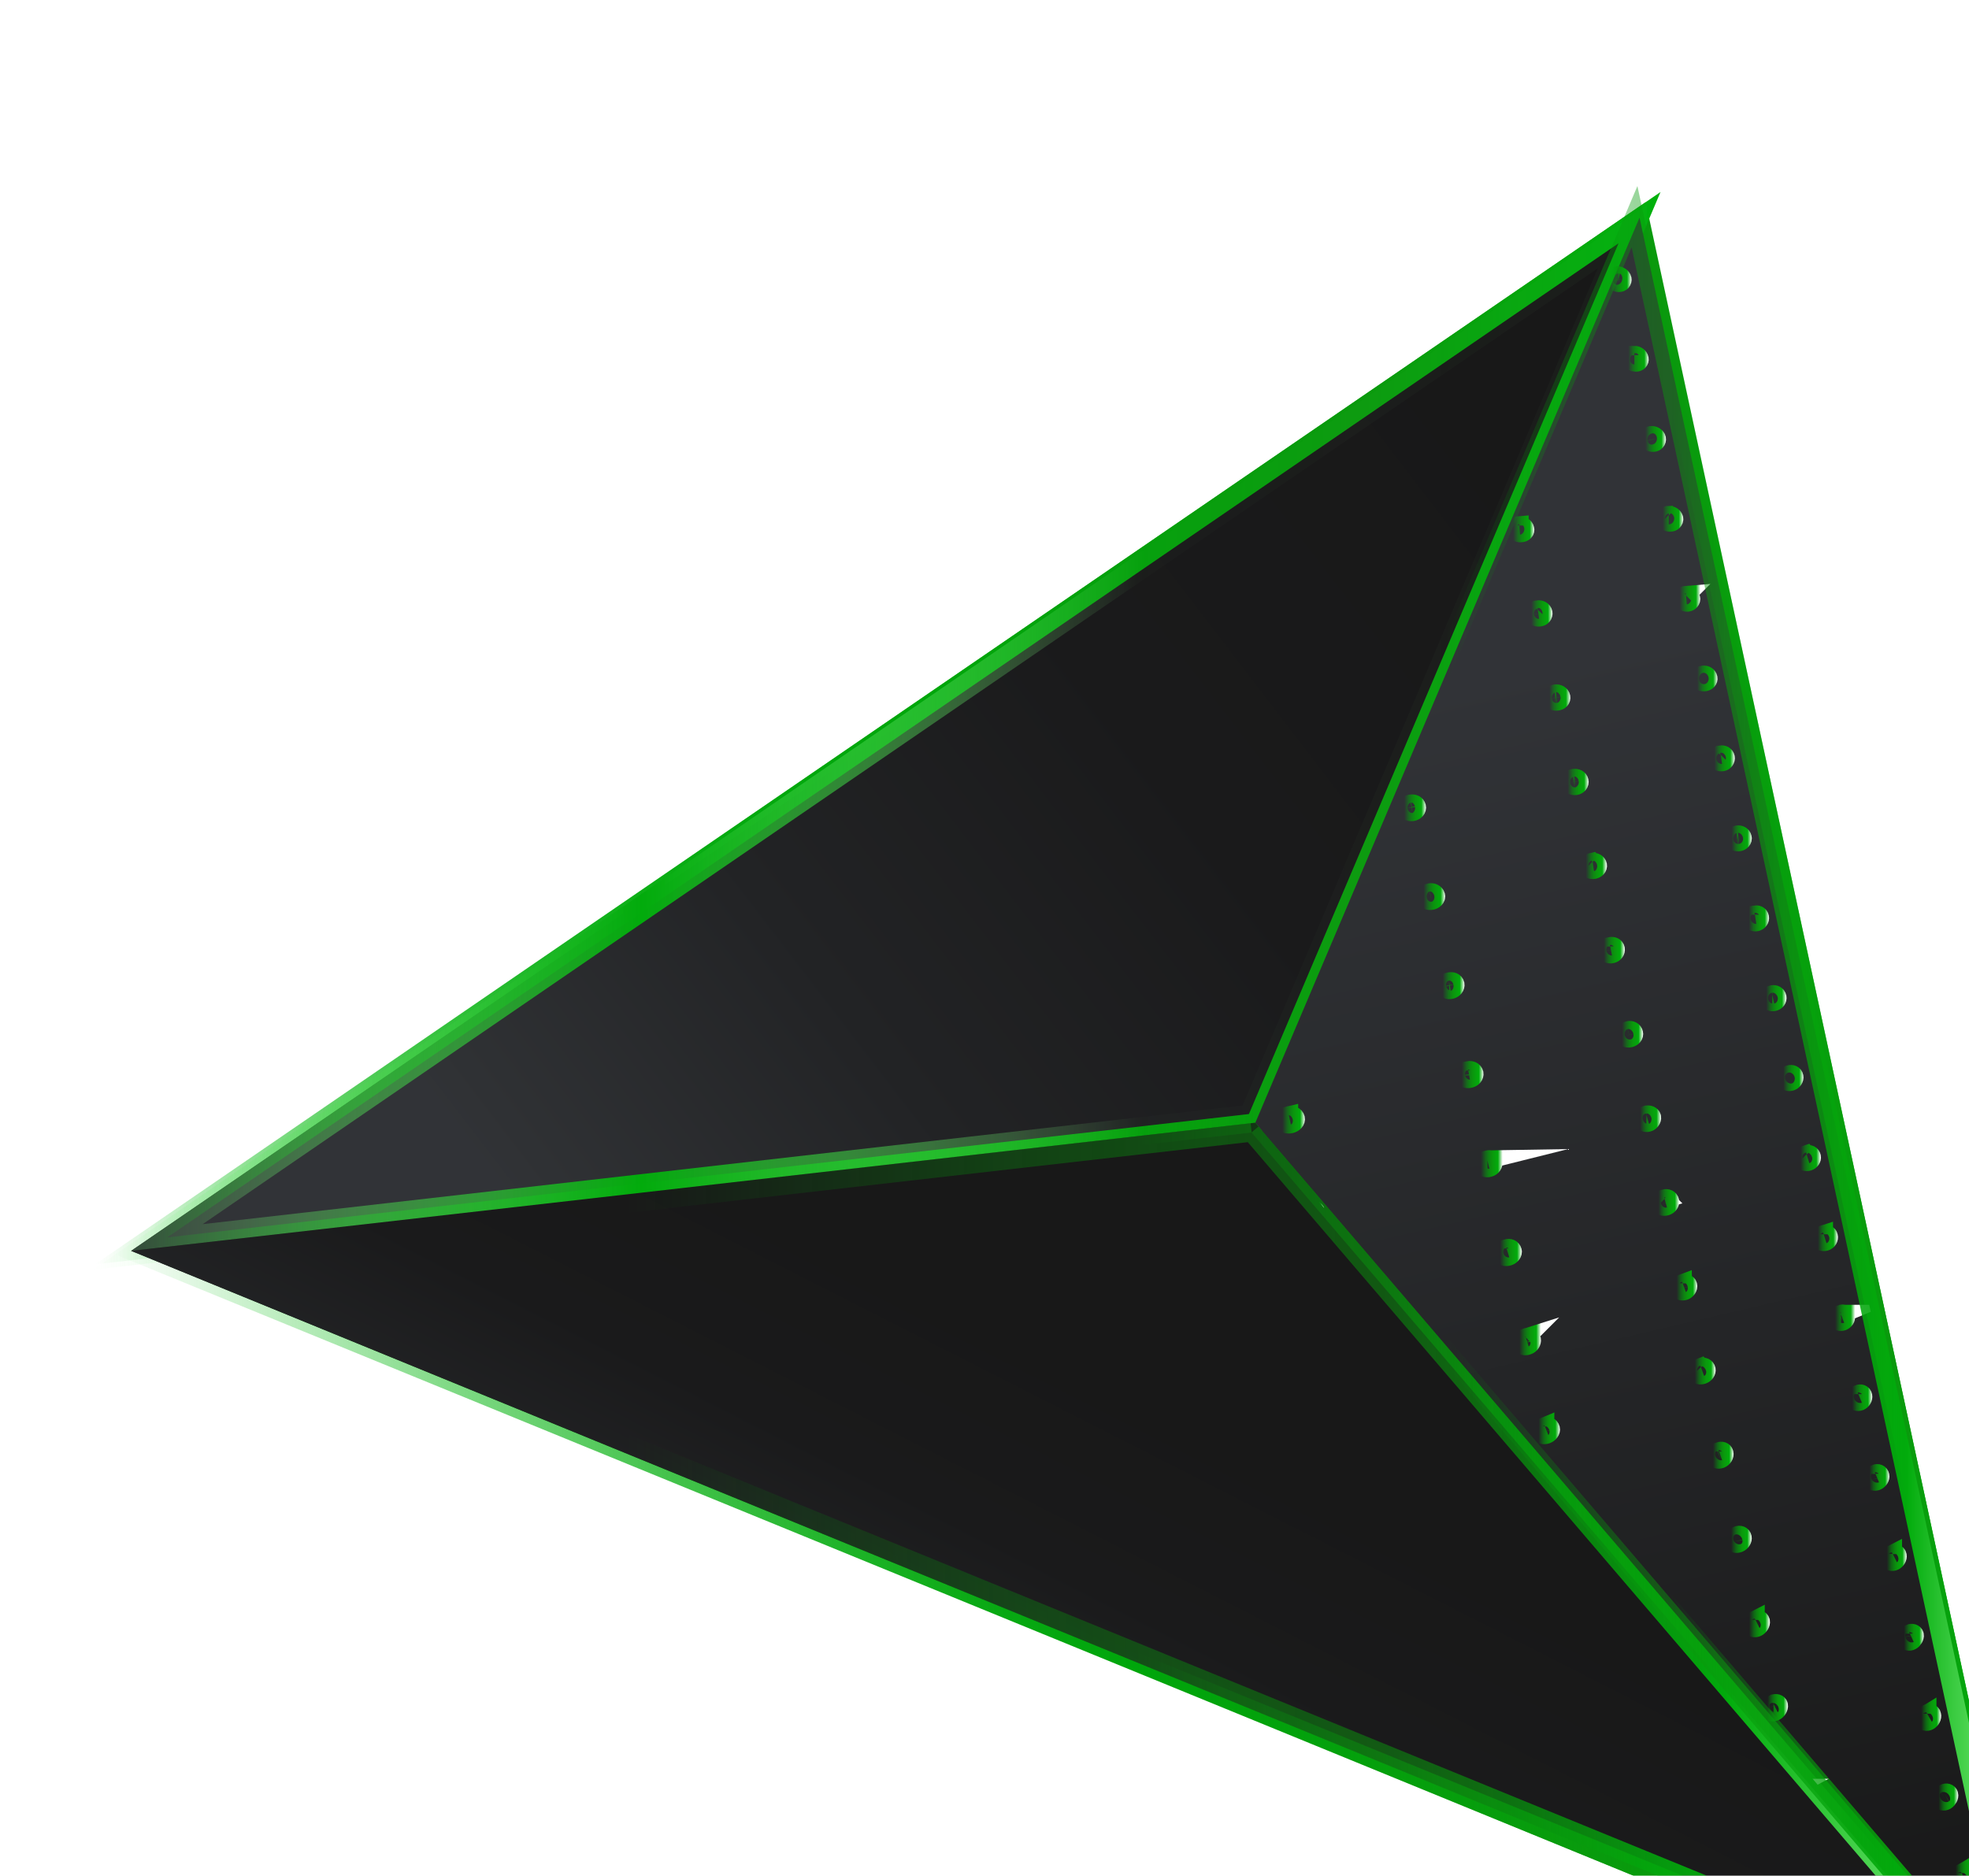 <?xml version="1.0" encoding="UTF-8"?>
<svg id="Layer_2" data-name="Layer 2" xmlns="http://www.w3.org/2000/svg" xmlns:xlink="http://www.w3.org/1999/xlink" viewBox="0 0 105.84 100.83">
  <defs>
    <style>
      .cls-1 {
        fill: url(#Degradado_sin_nombre_4);
        stroke: url(#linear-gradient);
      }

      .cls-1, .cls-2, .cls-3, .cls-4, .cls-5, .cls-6, .cls-7, .cls-8, .cls-9, .cls-10, .cls-11, .cls-12, .cls-13, .cls-14, .cls-15, .cls-16, .cls-17, .cls-18, .cls-19, .cls-20, .cls-21, .cls-22, .cls-23, .cls-24, .cls-25, .cls-26, .cls-27, .cls-28, .cls-29, .cls-30, .cls-31, .cls-32, .cls-33, .cls-34, .cls-35, .cls-36, .cls-37, .cls-38, .cls-39, .cls-40, .cls-41, .cls-42, .cls-43, .cls-44, .cls-45, .cls-46, .cls-47, .cls-48, .cls-49, .cls-50, .cls-51, .cls-52, .cls-53, .cls-54, .cls-55, .cls-56, .cls-57, .cls-58, .cls-59, .cls-60, .cls-61, .cls-62, .cls-63, .cls-64, .cls-65, .cls-66, .cls-67, .cls-68, .cls-69, .cls-70, .cls-71, .cls-72, .cls-73, .cls-74, .cls-75, .cls-76, .cls-77, .cls-78, .cls-79, .cls-80, .cls-81, .cls-82, .cls-83, .cls-84, .cls-85, .cls-86, .cls-87, .cls-88, .cls-89, .cls-90, .cls-91, .cls-92, .cls-93, .cls-94, .cls-95, .cls-96, .cls-97, .cls-98, .cls-99, .cls-100, .cls-101, .cls-102, .cls-103, .cls-104 {
        stroke-miterlimit: 10;
      }

      .cls-2 {
        stroke: url(#linear-gradient-8);
      }

      .cls-2, .cls-3, .cls-4, .cls-5, .cls-6, .cls-10, .cls-11, .cls-12, .cls-13, .cls-14, .cls-15, .cls-16, .cls-17, .cls-18, .cls-19, .cls-20, .cls-21, .cls-22, .cls-23, .cls-24, .cls-25, .cls-26, .cls-27, .cls-28, .cls-29, .cls-30, .cls-31, .cls-32, .cls-33, .cls-34, .cls-35, .cls-36, .cls-37, .cls-38, .cls-39, .cls-40, .cls-41, .cls-42, .cls-43, .cls-44, .cls-45, .cls-46, .cls-47, .cls-48, .cls-49, .cls-50, .cls-51, .cls-52, .cls-53, .cls-54, .cls-55, .cls-56, .cls-57, .cls-58, .cls-59, .cls-60, .cls-61, .cls-62, .cls-63, .cls-64, .cls-65, .cls-66, .cls-67, .cls-68, .cls-69, .cls-70, .cls-71, .cls-72, .cls-73, .cls-74, .cls-75, .cls-76, .cls-77, .cls-78, .cls-79, .cls-80, .cls-81, .cls-82, .cls-83, .cls-84, .cls-85, .cls-86, .cls-87, .cls-88, .cls-89, .cls-90, .cls-91, .cls-92, .cls-93, .cls-94, .cls-95, .cls-96, .cls-97, .cls-98, .cls-99, .cls-100, .cls-101, .cls-102, .cls-103, .cls-104 {
        fill: none;
      }

      .cls-3 {
        stroke: url(#linear-gradient-9);
      }

      .cls-4 {
        stroke: url(#linear-gradient-5);
      }

      .cls-5 {
        stroke: url(#linear-gradient-7);
      }

      .cls-6 {
        stroke: url(#linear-gradient-3);
      }

      .cls-105 {
        clip-path: url(#clippath);
      }

      .cls-7 {
        fill: url(#Degradado_sin_nombre_6);
        stroke: url(#linear-gradient-6);
      }

      .cls-8 {
        fill: url(#Degradado_sin_nombre_4-2);
        stroke: url(#linear-gradient-2);
      }

      .cls-9 {
        fill: url(#Degradado_sin_nombre_4-3);
        stroke: url(#linear-gradient-4);
      }

      .cls-106 {
        filter: url(#drop-shadow-1);
      }

      .cls-10 {
        stroke: url(#linear-gradient-102);
      }

      .cls-11 {
        stroke: url(#linear-gradient-103);
      }

      .cls-12 {
        stroke: url(#linear-gradient-104);
      }

      .cls-13 {
        stroke: url(#linear-gradient-100);
      }

      .cls-14 {
        stroke: url(#linear-gradient-101);
      }

      .cls-15 {
        stroke: url(#linear-gradient-40);
      }

      .cls-16 {
        stroke: url(#linear-gradient-41);
      }

      .cls-17 {
        stroke: url(#linear-gradient-42);
      }

      .cls-18 {
        stroke: url(#linear-gradient-43);
      }

      .cls-19 {
        stroke: url(#linear-gradient-49);
      }

      .cls-20 {
        stroke: url(#linear-gradient-44);
      }

      .cls-21 {
        stroke: url(#linear-gradient-45);
      }

      .cls-22 {
        stroke: url(#linear-gradient-46);
      }

      .cls-23 {
        stroke: url(#linear-gradient-48);
      }

      .cls-24 {
        stroke: url(#linear-gradient-47);
      }

      .cls-25 {
        stroke: url(#linear-gradient-66);
      }

      .cls-26 {
        stroke: url(#linear-gradient-60);
      }

      .cls-27 {
        stroke: url(#linear-gradient-63);
      }

      .cls-28 {
        stroke: url(#linear-gradient-64);
      }

      .cls-29 {
        stroke: url(#linear-gradient-61);
      }

      .cls-30 {
        stroke: url(#linear-gradient-62);
      }

      .cls-31 {
        stroke: url(#linear-gradient-67);
      }

      .cls-32 {
        stroke: url(#linear-gradient-68);
      }

      .cls-33 {
        stroke: url(#linear-gradient-65);
      }

      .cls-34 {
        stroke: url(#linear-gradient-53);
      }

      .cls-35 {
        stroke: url(#linear-gradient-51);
      }

      .cls-36 {
        stroke: url(#linear-gradient-52);
      }

      .cls-37 {
        stroke: url(#linear-gradient-55);
      }

      .cls-38 {
        stroke: url(#linear-gradient-56);
      }

      .cls-39 {
        stroke: url(#linear-gradient-50);
      }

      .cls-40 {
        stroke: url(#linear-gradient-59);
      }

      .cls-41 {
        stroke: url(#linear-gradient-54);
      }

      .cls-42 {
        stroke: url(#linear-gradient-69);
      }

      .cls-43 {
        stroke: url(#linear-gradient-57);
      }

      .cls-44 {
        stroke: url(#linear-gradient-58);
      }

      .cls-45 {
        stroke: url(#linear-gradient-72);
      }

      .cls-46 {
        stroke: url(#linear-gradient-73);
      }

      .cls-47 {
        stroke: url(#linear-gradient-74);
      }

      .cls-48 {
        stroke: url(#linear-gradient-75);
      }

      .cls-49 {
        stroke: url(#linear-gradient-77);
      }

      .cls-50 {
        stroke: url(#linear-gradient-78);
      }

      .cls-51 {
        stroke: url(#linear-gradient-79);
      }

      .cls-52 {
        stroke: url(#linear-gradient-70);
      }

      .cls-53 {
        stroke: url(#linear-gradient-71);
      }

      .cls-54 {
        stroke: url(#linear-gradient-76);
      }

      .cls-55 {
        stroke: url(#linear-gradient-36);
      }

      .cls-56 {
        stroke: url(#linear-gradient-37);
      }

      .cls-57 {
        stroke: url(#linear-gradient-39);
      }

      .cls-58 {
        stroke: url(#linear-gradient-34);
      }

      .cls-59 {
        stroke: url(#linear-gradient-38);
      }

      .cls-60 {
        stroke: url(#linear-gradient-33);
      }

      .cls-61 {
        stroke: url(#linear-gradient-35);
      }

      .cls-62 {
        stroke: url(#linear-gradient-31);
      }

      .cls-63 {
        stroke: url(#linear-gradient-32);
      }

      .cls-64 {
        stroke: url(#linear-gradient-30);
      }

      .cls-65 {
        stroke: url(#linear-gradient-24);
      }

      .cls-66 {
        stroke: url(#linear-gradient-26);
      }

      .cls-67 {
        stroke: url(#linear-gradient-29);
      }

      .cls-68 {
        stroke: url(#linear-gradient-28);
      }

      .cls-69 {
        stroke: url(#linear-gradient-25);
      }

      .cls-70 {
        stroke: url(#linear-gradient-27);
      }

      .cls-71 {
        stroke: url(#linear-gradient-84);
      }

      .cls-72 {
        stroke: url(#linear-gradient-85);
      }

      .cls-73 {
        stroke: url(#linear-gradient-80);
      }

      .cls-74 {
        stroke: url(#linear-gradient-81);
      }

      .cls-75 {
        stroke: url(#linear-gradient-82);
      }

      .cls-76 {
        stroke: url(#linear-gradient-83);
      }

      .cls-77 {
        stroke: url(#linear-gradient-96);
      }

      .cls-78 {
        stroke: url(#linear-gradient-97);
      }

      .cls-79 {
        stroke: url(#linear-gradient-98);
      }

      .cls-80 {
        stroke: url(#linear-gradient-91);
      }

      .cls-81 {
        stroke: url(#linear-gradient-99);
      }

      .cls-82 {
        stroke: url(#linear-gradient-94);
      }

      .cls-83 {
        stroke: url(#linear-gradient-20);
      }

      .cls-84 {
        stroke: url(#linear-gradient-23);
      }

      .cls-85 {
        stroke: url(#linear-gradient-90);
      }

      .cls-86 {
        stroke: url(#linear-gradient-95);
      }

      .cls-87 {
        stroke: url(#linear-gradient-93);
      }

      .cls-88 {
        stroke: url(#linear-gradient-92);
      }

      .cls-89 {
        stroke: url(#linear-gradient-89);
      }

      .cls-90 {
        stroke: url(#linear-gradient-88);
      }

      .cls-91 {
        stroke: url(#linear-gradient-86);
      }

      .cls-92 {
        stroke: url(#linear-gradient-87);
      }

      .cls-93 {
        stroke: url(#linear-gradient-22);
      }

      .cls-94 {
        stroke: url(#linear-gradient-21);
      }

      .cls-95 {
        stroke: url(#linear-gradient-12);
      }

      .cls-96 {
        stroke: url(#linear-gradient-13);
      }

      .cls-97 {
        stroke: url(#linear-gradient-11);
      }

      .cls-98 {
        stroke: url(#linear-gradient-10);
      }

      .cls-99 {
        stroke: url(#linear-gradient-19);
      }

      .cls-100 {
        stroke: url(#linear-gradient-17);
      }

      .cls-101 {
        stroke: url(#linear-gradient-15);
      }

      .cls-102 {
        stroke: url(#linear-gradient-18);
      }

      .cls-103 {
        stroke: url(#linear-gradient-16);
      }

      .cls-104 {
        stroke: url(#linear-gradient-14);
      }
    </style>
    <filter id="drop-shadow-1" filterUnits="userSpaceOnUse">
      <feOffset dx="5" dy="10"/>
      <feGaussianBlur result="blur" stdDeviation="7"/>
      <feFlood flood-color="#000" flood-opacity=".4"/>
      <feComposite in2="blur" operator="in"/>
      <feComposite in="SourceGraphic"/>
    </filter>
    <linearGradient id="Degradado_sin_nombre_4" data-name="Degradado sin nombre 4" x1="-54.12" y1="289.14" x2="-74.08" y2="209.31" gradientTransform="translate(218.43 -128.58) rotate(25.09)" gradientUnits="userSpaceOnUse">
      <stop offset="0" stop-color="#313337"/>
      <stop offset=".02" stop-color="#303235"/>
      <stop offset=".3" stop-color="#222325"/>
      <stop offset=".61" stop-color="#1a1a1b"/>
      <stop offset="1" stop-color="#181818"/>
    </linearGradient>
    <linearGradient id="linear-gradient" x1="1" y1="50.35" x2="104.81" y2="50.35" gradientUnits="userSpaceOnUse">
      <stop offset="0" stop-color="#00c20d" stop-opacity="0"/>
      <stop offset=".08" stop-color="#00bb0c" stop-opacity=".24"/>
      <stop offset=".18" stop-color="#00b30b" stop-opacity=".51"/>
      <stop offset=".28" stop-color="#00ad0b" stop-opacity=".72"/>
      <stop offset=".38" stop-color="#00a90b" stop-opacity=".88"/>
      <stop offset=".46" stop-color="#00a60b" stop-opacity=".97"/>
      <stop offset=".53" stop-color="#00a60b"/>
      <stop offset=".81" stop-color="#0a990d"/>
      <stop offset="1" stop-color="#00b10c"/>
    </linearGradient>
    <linearGradient id="Degradado_sin_nombre_4-2" data-name="Degradado sin nombre 4" x1="25.69" y1="58.83" x2="80.35" y2="16.98" gradientTransform="matrix(1,0,0,1,0,0)" xlink:href="#Degradado_sin_nombre_4"/>
    <linearGradient id="linear-gradient-2" x1=".1" y1="29.14" x2="84.25" y2="29.14" xlink:href="#linear-gradient"/>
    <linearGradient id="linear-gradient-3" x1="0" y1="29.43" x2="84.15" y2="29.43" gradientUnits="userSpaceOnUse">
      <stop offset="0" stop-color="#9f9" stop-opacity="0"/>
      <stop offset=".35" stop-color="#02ab0c"/>
      <stop offset=".67" stop-color="#93fc93" stop-opacity=".01"/>
      <stop offset="1" stop-color="#93fc93" stop-opacity=".03"/>
      <stop offset="1" stop-color="#0a990d"/>
    </linearGradient>
    <linearGradient id="Degradado_sin_nombre_4-3" data-name="Degradado sin nombre 4" x1="46.92" y1="90.23" x2="59.06" y2="66.38" gradientTransform="matrix(1,0,0,1,0,0)" xlink:href="#Degradado_sin_nombre_4"/>
    <linearGradient id="linear-gradient-4" x1=".05" y1="75.04" x2="105.84" y2="75.04" gradientUnits="userSpaceOnUse">
      <stop offset="0" stop-color="#00c20d" stop-opacity="0"/>
      <stop offset=".53" stop-color="#00a60b" stop-opacity="0"/>
      <stop offset=".81" stop-color="#0a990d"/>
      <stop offset="1" stop-color="#00b10c"/>
    </linearGradient>
    <linearGradient id="linear-gradient-5" x1="2" y1="74.7" x2="104.16" y2="74.7" gradientUnits="userSpaceOnUse">
      <stop offset="0" stop-color="#00c20d" stop-opacity="0"/>
      <stop offset=".26" stop-color="#00a60b" stop-opacity="0"/>
      <stop offset=".29" stop-color="#00a40b" stop-opacity=".04"/>
      <stop offset=".45" stop-color="#059e0c" stop-opacity=".29"/>
      <stop offset=".58" stop-color="#089a0c" stop-opacity=".44"/>
      <stop offset=".66" stop-color="#0a990d" stop-opacity=".5"/>
      <stop offset=".72" stop-color="#079e0c" stop-opacity=".64"/>
      <stop offset=".84" stop-color="#02ab0c" stop-opacity=".99"/>
      <stop offset=".84" stop-color="#02ac0c"/>
      <stop offset="1" stop-color="#9f9"/>
    </linearGradient>
    <linearGradient id="Degradado_sin_nombre_6" data-name="Degradado sin nombre 6" x1="72.97" y1="26.76" x2="89.5" y2="97.52" gradientUnits="userSpaceOnUse">
      <stop offset="0" stop-color="#313337"/>
      <stop offset="1" stop-color="#181818"/>
    </linearGradient>
    <linearGradient id="linear-gradient-6" x1="61.9" y1="50.44" x2="105.02" y2="50.44" gradientUnits="userSpaceOnUse">
      <stop offset="0" stop-color="#00c20d" stop-opacity="0"/>
      <stop offset=".53" stop-color="#00a60b" stop-opacity="0"/>
      <stop offset=".81" stop-color="#0a990d"/>
      <stop offset="1" stop-color="#00b10c"/>
    </linearGradient>
    <linearGradient id="linear-gradient-7" x1="61.63" y1="49.69" x2="104.33" y2="49.69" gradientUnits="userSpaceOnUse">
      <stop offset="0" stop-color="#00c20d" stop-opacity="0"/>
      <stop offset=".26" stop-color="#00a60b" stop-opacity="0"/>
      <stop offset=".28" stop-color="#00a40b" stop-opacity=".04"/>
      <stop offset=".42" stop-color="#059e0c" stop-opacity=".29"/>
      <stop offset=".52" stop-color="#089a0c" stop-opacity=".44"/>
      <stop offset=".59" stop-color="#0a990d" stop-opacity=".5"/>
      <stop offset=".67" stop-color="#079e0c" stop-opacity=".64"/>
      <stop offset=".84" stop-color="#02ab0c" stop-opacity=".99"/>
      <stop offset=".84" stop-color="#02ac0c"/>
      <stop offset="1" stop-color="#9f9"/>
    </linearGradient>
    <clipPath id="clippath">
      <path class="cls-5" d="m82.86,1.65l20.97,97.2s-.03.05-.05.03l-41.56-48.57L82.86,1.65Z"/>
    </clipPath>
    <linearGradient id="linear-gradient-8" x1="88.62" y1="5.12" x2="90.06" y2="5.12" gradientUnits="userSpaceOnUse">
      <stop offset="0" stop-color="#00c20d" stop-opacity="0"/>
      <stop offset=".26" stop-color="#00a60b" stop-opacity="0"/>
      <stop offset=".32" stop-color="#01a30b" stop-opacity=".19"/>
      <stop offset=".43" stop-color="#059f0c" stop-opacity=".54"/>
      <stop offset=".53" stop-color="#079b0c" stop-opacity=".79"/>
      <stop offset=".61" stop-color="#09990c" stop-opacity=".94"/>
      <stop offset=".66" stop-color="#0a990d"/>
      <stop offset=".84" stop-color="#02ac0c"/>
      <stop offset="1" stop-color="#fff"/>
    </linearGradient>
    <linearGradient id="linear-gradient-9" x1="81.21" y1="5" x2="82.7" y2="5" xlink:href="#linear-gradient-8"/>
    <linearGradient id="linear-gradient-10" x1="95.34" y1="5.22" x2="96.75" y2="5.22" xlink:href="#linear-gradient-8"/>
    <linearGradient id="linear-gradient-11" x1="89.5" y1="9.2" x2="90.94" y2="9.2" xlink:href="#linear-gradient-8"/>
    <linearGradient id="linear-gradient-12" x1="82.14" y1="9.29" x2="83.63" y2="9.29" xlink:href="#linear-gradient-8"/>
    <linearGradient id="linear-gradient-13" x1="96.18" y1="9.11" x2="97.59" y2="9.11" xlink:href="#linear-gradient-8"/>
    <linearGradient id="linear-gradient-14" x1="90.38" y1="13.29" x2="91.82" y2="13.29" xlink:href="#linear-gradient-8"/>
    <linearGradient id="linear-gradient-15" x1="74.96" y1="13.93" x2="76.5" y2="13.93" xlink:href="#linear-gradient-8"/>
    <linearGradient id="linear-gradient-16" x1="83.06" y1="13.59" x2="84.55" y2="13.59" xlink:href="#linear-gradient-8"/>
    <linearGradient id="linear-gradient-17" x1="65.94" y1="14.3" x2="67.54" y2="14.3" xlink:href="#linear-gradient-8"/>
    <linearGradient id="linear-gradient-18" x1="83.99" y1="17.88" x2="85.48" y2="17.88" xlink:href="#linear-gradient-8"/>
    <linearGradient id="linear-gradient-19" x1="91.27" y1="17.37" x2="92.7" y2="17.37" xlink:href="#linear-gradient-8"/>
    <linearGradient id="linear-gradient-20" x1="75.94" y1="18.45" x2="77.48" y2="18.45" xlink:href="#linear-gradient-8"/>
    <linearGradient id="linear-gradient-21" x1="66.97" y1="19.07" x2="68.57" y2="19.07" xlink:href="#linear-gradient-8"/>
    <linearGradient id="linear-gradient-22" x1="92.15" y1="21.47" x2="93.58" y2="21.47" xlink:href="#linear-gradient-8"/>
    <linearGradient id="linear-gradient-23" x1="76.92" y1="22.98" x2="78.45" y2="22.98" xlink:href="#linear-gradient-8"/>
    <linearGradient id="linear-gradient-24" x1="68" y1="23.86" x2="69.6" y2="23.86" xlink:href="#linear-gradient-8"/>
    <linearGradient id="linear-gradient-25" x1="84.92" y1="22.19" x2="86.4" y2="22.19" xlink:href="#linear-gradient-8"/>
    <linearGradient id="linear-gradient-26" x1="85.85" y1="26.47" x2="87.33" y2="26.47" xlink:href="#linear-gradient-8"/>
    <linearGradient id="linear-gradient-27" x1="59.12" y1="29.91" x2="60.78" y2="29.91" xlink:href="#linear-gradient-8"/>
    <linearGradient id="linear-gradient-28" x1="69.04" y1="28.64" x2="70.63" y2="28.64" xlink:href="#linear-gradient-8"/>
    <linearGradient id="linear-gradient-29" x1="77.89" y1="27.5" x2="79.42" y2="27.5" xlink:href="#linear-gradient-8"/>
    <linearGradient id="linear-gradient-30" x1="93.03" y1="25.55" x2="94.46" y2="25.55" xlink:href="#linear-gradient-8"/>
    <linearGradient id="linear-gradient-31" x1="78.87" y1="32.03" x2="80.4" y2="32.03" xlink:href="#linear-gradient-8"/>
    <linearGradient id="linear-gradient-32" x1="70.07" y1="33.43" x2="71.66" y2="33.43" xlink:href="#linear-gradient-8"/>
    <linearGradient id="linear-gradient-33" x1="86.77" y1="30.78" x2="88.25" y2="30.78" xlink:href="#linear-gradient-8"/>
    <linearGradient id="linear-gradient-34" x1="60.21" y1="34.99" x2="61.87" y2="34.99" xlink:href="#linear-gradient-8"/>
    <linearGradient id="linear-gradient-35" x1="93.91" y1="29.64" x2="95.34" y2="29.64" xlink:href="#linear-gradient-8"/>
    <linearGradient id="linear-gradient-36" x1="94.79" y1="33.72" x2="96.22" y2="33.72" xlink:href="#linear-gradient-8"/>
    <linearGradient id="linear-gradient-37" x1="71.11" y1="38.2" x2="72.69" y2="38.2" xlink:href="#linear-gradient-8"/>
    <linearGradient id="linear-gradient-38" x1="87.7" y1="35.07" x2="89.17" y2="35.07" xlink:href="#linear-gradient-8"/>
    <linearGradient id="linear-gradient-39" x1="61.31" y1="40.05" x2="62.96" y2="40.05" xlink:href="#linear-gradient-8"/>
    <linearGradient id="linear-gradient-40" x1="79.85" y1="36.55" x2="81.37" y2="36.55" xlink:href="#linear-gradient-8"/>
    <linearGradient id="linear-gradient-41" x1="88.63" y1="39.37" x2="90.1" y2="39.37" xlink:href="#linear-gradient-8"/>
    <linearGradient id="linear-gradient-42" x1="95.68" y1="37.82" x2="97.1" y2="37.82" xlink:href="#linear-gradient-8"/>
    <linearGradient id="linear-gradient-43" x1="102.07" y1="36.41" x2="103.46" y2="36.41" xlink:href="#linear-gradient-8"/>
    <linearGradient id="linear-gradient-44" x1="62.4" y1="45.13" x2="64.05" y2="45.13" xlink:href="#linear-gradient-8"/>
    <linearGradient id="linear-gradient-45" x1="80.82" y1="41.08" x2="82.34" y2="41.08" xlink:href="#linear-gradient-8"/>
    <linearGradient id="linear-gradient-46" x1="72.14" y1="42.99" x2="73.72" y2="42.99" xlink:href="#linear-gradient-8"/>
    <linearGradient id="linear-gradient-47" x1="96.56" y1="41.9" x2="97.98" y2="41.9" xlink:href="#linear-gradient-8"/>
    <linearGradient id="linear-gradient-48" x1="63.5" y1="50.19" x2="65.15" y2="50.19" xlink:href="#linear-gradient-8"/>
    <linearGradient id="linear-gradient-49" x1="102.91" y1="40.31" x2="104.3" y2="40.31" xlink:href="#linear-gradient-8"/>
    <linearGradient id="linear-gradient-50" x1="81.8" y1="45.6" x2="83.32" y2="45.6" xlink:href="#linear-gradient-8"/>
    <linearGradient id="linear-gradient-51" x1="73.17" y1="47.76" x2="74.75" y2="47.76" xlink:href="#linear-gradient-8"/>
    <linearGradient id="linear-gradient-52" x1="89.56" y1="43.65" x2="91.02" y2="43.65" xlink:href="#linear-gradient-8"/>
    <linearGradient id="linear-gradient-53" x1="97.44" y1="45.99" x2="98.86" y2="45.99" xlink:href="#linear-gradient-8"/>
    <linearGradient id="linear-gradient-54" x1="90.48" y1="47.96" x2="91.95" y2="47.96" xlink:href="#linear-gradient-8"/>
    <linearGradient id="linear-gradient-55" x1="64.59" y1="55.26" x2="66.24" y2="55.26" xlink:href="#linear-gradient-8"/>
    <linearGradient id="linear-gradient-56" x1="82.78" y1="50.13" x2="84.29" y2="50.13" xlink:href="#linear-gradient-8"/>
    <linearGradient id="linear-gradient-57" x1="103.75" y1="44.21" x2="105.14" y2="44.21" xlink:href="#linear-gradient-8"/>
    <linearGradient id="linear-gradient-58" x1="74.2" y1="52.55" x2="75.77" y2="52.55" xlink:href="#linear-gradient-8"/>
    <linearGradient id="linear-gradient-59" x1="83.76" y1="54.65" x2="85.27" y2="54.65" xlink:href="#linear-gradient-8"/>
    <linearGradient id="linear-gradient-60" x1="104.6" y1="48.1" x2="105.98" y2="48.1" xlink:href="#linear-gradient-8"/>
    <linearGradient id="linear-gradient-61" x1="65.69" y1="60.32" x2="67.33" y2="60.32" xlink:href="#linear-gradient-8"/>
    <linearGradient id="linear-gradient-62" x1="91.41" y1="52.24" x2="92.87" y2="52.24" xlink:href="#linear-gradient-8"/>
    <linearGradient id="linear-gradient-63" x1="75.24" y1="57.32" x2="76.8" y2="57.32" xlink:href="#linear-gradient-8"/>
    <linearGradient id="linear-gradient-64" x1="98.32" y1="50.07" x2="99.74" y2="50.07" xlink:href="#linear-gradient-8"/>
    <linearGradient id="linear-gradient-65" x1="92.34" y1="56.55" x2="93.79" y2="56.55" xlink:href="#linear-gradient-8"/>
    <linearGradient id="linear-gradient-66" x1="84.73" y1="59.18" x2="86.24" y2="59.18" xlink:href="#linear-gradient-8"/>
    <linearGradient id="linear-gradient-67" x1="76.27" y1="62.11" x2="77.83" y2="62.11" xlink:href="#linear-gradient-8"/>
    <linearGradient id="linear-gradient-68" x1="105.44" y1="52.01" x2="106.81" y2="52.01" xlink:href="#linear-gradient-8"/>
    <linearGradient id="linear-gradient-69" x1="99.2" y1="54.17" x2="100.62" y2="54.17" xlink:href="#linear-gradient-8"/>
    <linearGradient id="linear-gradient-70" x1="66.78" y1="65.39" x2="68.42" y2="65.39" xlink:href="#linear-gradient-8"/>
    <linearGradient id="linear-gradient-71" x1="100.09" y1="58.25" x2="101.5" y2="58.25" xlink:href="#linear-gradient-8"/>
    <linearGradient id="linear-gradient-72" x1="77.3" y1="66.89" x2="78.86" y2="66.89" xlink:href="#linear-gradient-8"/>
    <linearGradient id="linear-gradient-73" x1="67.88" y1="70.46" x2="69.51" y2="70.46" xlink:href="#linear-gradient-8"/>
    <linearGradient id="linear-gradient-74" x1="85.71" y1="63.7" x2="87.22" y2="63.7" xlink:href="#linear-gradient-8"/>
    <linearGradient id="linear-gradient-75" x1="93.27" y1="60.83" x2="94.72" y2="60.83" xlink:href="#linear-gradient-8"/>
    <linearGradient id="linear-gradient-76" x1="78.33" y1="71.67" x2="79.89" y2="71.67" xlink:href="#linear-gradient-8"/>
    <linearGradient id="linear-gradient-77" x1="100.97" y1="62.34" x2="102.38" y2="62.34" xlink:href="#linear-gradient-8"/>
    <linearGradient id="linear-gradient-78" x1="94.19" y1="65.13" x2="95.64" y2="65.13" xlink:href="#linear-gradient-8"/>
    <linearGradient id="linear-gradient-79" x1="68.97" y1="75.53" x2="70.6" y2="75.53" xlink:href="#linear-gradient-8"/>
    <linearGradient id="linear-gradient-80" x1="86.69" y1="68.23" x2="88.19" y2="68.23" xlink:href="#linear-gradient-8"/>
    <linearGradient id="linear-gradient-81" x1="101.85" y1="66.42" x2="103.26" y2="66.42" xlink:href="#linear-gradient-8"/>
    <linearGradient id="linear-gradient-82" x1="87.67" y1="72.75" x2="89.16" y2="72.75" xlink:href="#linear-gradient-8"/>
    <linearGradient id="linear-gradient-83" x1="95.12" y1="69.42" x2="96.57" y2="69.42" xlink:href="#linear-gradient-8"/>
    <linearGradient id="linear-gradient-84" x1="79.37" y1="76.45" x2="80.92" y2="76.45" xlink:href="#linear-gradient-8"/>
    <linearGradient id="linear-gradient-85" x1="70.07" y1="80.59" x2="71.69" y2="80.59" xlink:href="#linear-gradient-8"/>
    <linearGradient id="linear-gradient-86" x1="96.05" y1="73.72" x2="97.49" y2="73.72" xlink:href="#linear-gradient-8"/>
    <linearGradient id="linear-gradient-87" x1="88.64" y1="77.28" x2="90.13" y2="77.28" xlink:href="#linear-gradient-8"/>
    <linearGradient id="linear-gradient-88" x1="80.4" y1="81.23" x2="81.95" y2="81.23" xlink:href="#linear-gradient-8"/>
    <linearGradient id="linear-gradient-89" x1="71.16" y1="85.66" x2="72.78" y2="85.66" xlink:href="#linear-gradient-8"/>
    <linearGradient id="linear-gradient-90" x1="102.73" y1="70.51" x2="104.14" y2="70.51" xlink:href="#linear-gradient-8"/>
    <linearGradient id="linear-gradient-91" x1="96.97" y1="78.01" x2="98.41" y2="78.01" xlink:href="#linear-gradient-8"/>
    <linearGradient id="linear-gradient-92" x1="89.62" y1="81.8" x2="91.11" y2="81.8" xlink:href="#linear-gradient-8"/>
    <linearGradient id="linear-gradient-93" x1="81.43" y1="86" x2="82.97" y2="86" xlink:href="#linear-gradient-8"/>
    <linearGradient id="linear-gradient-94" x1="103.61" y1="74.59" x2="105.01" y2="74.59" xlink:href="#linear-gradient-8"/>
    <linearGradient id="linear-gradient-95" x1="90.59" y1="86.32" x2="92.08" y2="86.32" xlink:href="#linear-gradient-8"/>
    <linearGradient id="linear-gradient-96" x1="97.9" y1="82.31" x2="99.34" y2="82.31" xlink:href="#linear-gradient-8"/>
    <linearGradient id="linear-gradient-97" x1="104.5" y1="78.69" x2="105.89" y2="78.69" xlink:href="#linear-gradient-8"/>
    <linearGradient id="linear-gradient-98" x1="105.38" y1="82.77" x2="106.77" y2="82.77" xlink:href="#linear-gradient-8"/>
    <linearGradient id="linear-gradient-99" x1="98.83" y1="86.6" x2="100.26" y2="86.6" xlink:href="#linear-gradient-8"/>
    <linearGradient id="linear-gradient-100" x1="91.57" y1="90.84" x2="93.05" y2="90.84" xlink:href="#linear-gradient-8"/>
    <linearGradient id="linear-gradient-101" x1="99.75" y1="90.89" x2="101.19" y2="90.89" xlink:href="#linear-gradient-8"/>
    <linearGradient id="linear-gradient-102" x1="92.55" y1="95.37" x2="94.03" y2="95.37" xlink:href="#linear-gradient-8"/>
    <linearGradient id="linear-gradient-103" x1="100.68" y1="95.18" x2="102.11" y2="95.18" xlink:href="#linear-gradient-8"/>
    <linearGradient id="linear-gradient-104" x1="93.52" y1="99.89" x2="95" y2="99.89" xlink:href="#linear-gradient-8"/>
  </defs>
  <g id="OBJECTS">
    <g class="cls-106">
      <polygon class="cls-1" points="2.05 57.24 83.13 1.7 104.12 99.01 2.05 57.24"/>
      <polygon class="cls-8" points="2.05 57.24 62.48 50.35 83.13 1.7 2.05 57.24"/>
      <path class="cls-6" d="m82.02,3.04l-19.88,46.85L3.95,56.53,82.02,3.04m1-1.06L1.94,57.53l60.43-6.89L83.02,1.99h0Z"/>
      <polygon class="cls-9" points="62.48 50.35 104.12 99.01 2.05 57.24 62.48 50.35"/>
      <path class="cls-4" d="m62.28,50.87l40.16,46.92L4,57.51l58.28-6.64"/>
      <polygon class="cls-7" points="83.13 1.7 104.12 99.01 62.48 50.35 83.13 1.7"/>
      <g>
        <g class="cls-105">
          <g>
            <path class="cls-2" d="m89.31,4.93c-.12,0-.21.08-.19.17.02.1.15.19.27.2.12,0,.19-.09.17-.19-.02-.09-.13-.18-.25-.18Z"/>
            <path class="cls-3" d="m81.92,4.81c-.14,0-.23.09-.21.18.02.11.16.2.3.21.14,0,.21-.09.19-.2-.02-.09-.14-.19-.27-.19Z"/>
            <path class="cls-98" d="m96.01,5.05c-.11,0-.19.08-.17.16.02.1.14.18.25.19.1,0,.17-.08.15-.18-.02-.08-.13-.17-.23-.17Z"/>
            <path class="cls-97" d="m90.19,9.01c-.12,0-.21.09-.19.19.02.1.14.18.27.17.12,0,.19-.08.17-.18-.02-.1-.13-.19-.25-.19Z"/>
            <path class="cls-95" d="m82.85,9.1c-.13,0-.23.1-.21.2.02.11.16.18.29.18.13,0,.21-.08.19-.19-.02-.11-.14-.2-.27-.2Z"/>
            <path class="cls-96" d="m96.85,8.94c-.11,0-.19.09-.17.18.02.1.13.17.24.17.11,0,.18-.07.15-.17-.02-.1-.12-.18-.23-.18Z"/>
            <path class="cls-104" d="m91.07,13.11c-.12,0-.21.1-.19.19.02.1.15.19.27.18.12,0,.19-.1.17-.2-.02-.09-.13-.17-.25-.17Z"/>
            <path class="cls-101" d="m75.7,13.72c-.15,0-.26.11-.23.21.02.11.17.21.32.2.15,0,.23-.11.21-.22-.02-.1-.15-.19-.3-.19Z"/>
            <path class="cls-103" d="m83.78,13.4c-.13,0-.23.1-.21.2.02.11.16.2.29.19.13,0,.21-.1.19-.21-.02-.09-.14-.18-.27-.18Z"/>
            <path class="cls-100" d="m66.71,14.08c-.17,0-.29.12-.26.22.03.12.19.22.36.21.17,0,.26-.12.24-.24-.02-.1-.16-.2-.33-.2Z"/>
            <path class="cls-102" d="m84.7,17.69c-.13,0-.23.11-.2.22.02.11.15.18.29.17.11,0,.21-.09.19-.2-.02-.11-.16-.19-.27-.18Z"/>
            <path class="cls-99" d="m91.95,17.19c-.12,0-.21.1-.18.21.02.1.14.17.26.16.1,0,.19-.09.17-.19-.02-.1-.14-.18-.25-.18Z"/>
            <path class="cls-83" d="m76.67,18.24c-.15.01-.25.12-.23.23.02.12.17.19.32.18.15-.01.24-.1.21-.21-.02-.11-.15-.2-.3-.19Z"/>
            <path class="cls-94" d="m67.74,18.86c-.16.01-.28.12-.26.25.03.12.19.2.35.19.16-.01.26-.11.24-.23-.03-.12-.17-.22-.33-.2Z"/>
            <path class="cls-93" d="m92.83,21.28c-.12.01-.21.1-.18.2.02.1.14.18.26.17.12-.01.19-.11.16-.21-.02-.1-.12-.17-.24-.16Z"/>
            <path class="cls-84" d="m77.65,22.78c-.15.01-.26.11-.23.22.02.11.17.2.32.18.15-.01.23-.12.21-.24-.02-.11-.15-.19-.29-.17Z"/>
            <path class="cls-65" d="m68.77,23.65c-.16.02-.29.12-.26.24.03.12.19.21.35.19.14-.01.26-.13.23-.25-.03-.12-.19-.19-.33-.18Z"/>
            <path class="cls-69" d="m85.63,21.99c-.13.01-.23.1-.21.21.02.11.16.19.29.18.11-.01.21-.11.18-.22-.02-.11-.15-.17-.27-.16Z"/>
            <path class="cls-66" d="m86.55,26.28c-.13.02-.22.12-.2.23.02.11.15.17.28.15.13-.02.21-.11.19-.21-.02-.11-.14-.19-.27-.17Z"/>
            <path class="cls-70" d="m59.91,29.68c-.18.02-.32.15-.29.28.03.13.2.2.39.17.18-.02.29-.13.27-.26-.03-.13-.18-.22-.37-.2Z"/>
            <path class="cls-68" d="m69.8,28.42c-.16.02-.28.14-.25.26.03.12.18.19.35.17.14-.02.26-.12.24-.24-.03-.12-.19-.21-.33-.19Z"/>
            <path class="cls-67" d="m78.62,27.29c-.15.02-.25.13-.23.25.02.11.17.18.31.16.15-.02.23-.11.21-.23-.02-.11-.15-.2-.3-.18Z"/>
            <path class="cls-64" d="m93.71,25.36c-.12.02-.2.12-.18.22.02.1.14.16.26.15.12-.02.19-.1.17-.2-.02-.1-.13-.18-.25-.17Z"/>
            <path class="cls-62" d="m79.6,31.83c-.15.02-.25.12-.23.24.02.11.17.19.32.17.14-.02.23-.14.2-.25-.02-.11-.15-.18-.29-.16Z"/>
            <path class="cls-63" d="m70.83,33.21c-.16.03-.28.13-.26.25.03.12.19.2.35.18.16-.03.26-.15.23-.27-.03-.12-.16-.19-.32-.16Z"/>
            <path class="cls-60" d="m87.48,30.58c-.13.02-.23.12-.2.22.02.11.16.18.29.16.13-.02.2-.13.18-.24-.02-.11-.13-.17-.26-.15Z"/>
            <path class="cls-58" d="m61.01,34.76c-.18.03-.32.14-.29.27.03.13.21.21.39.18.18-.03.29-.16.26-.29-.03-.13-.18-.2-.36-.17Z"/>
            <path class="cls-61" d="m94.6,29.46c-.12.02-.2.11-.18.21.02.1.14.18.26.16.1-.02.18-.12.16-.22-.02-.1-.14-.16-.24-.14Z"/>
            <path class="cls-55" d="m95.48,33.54c-.12.02-.2.13-.18.23.02.1.14.16.26.14.12-.02.19-.11.16-.22s-.13-.18-.24-.15Z"/>
            <path class="cls-56" d="m71.86,37.98c-.16.03-.28.16-.25.28.03.12.18.18.34.15.14-.03.26-.14.23-.26s-.19-.2-.32-.17Z"/>
            <path class="cls-59" d="m88.4,34.87c-.13.02-.22.14-.2.25.02.11.15.16.28.14.11-.02.21-.12.18-.23-.02-.11-.15-.18-.27-.16Z"/>
            <path class="cls-57" d="m62.1,39.82c-.18.03-.31.17-.29.3.03.13.2.19.38.16.18-.03.29-.15.26-.28-.03-.13-.18-.21-.36-.18Z"/>
            <path class="cls-15" d="m80.58,36.34c-.14.03-.25.15-.22.26.03.11.17.17.31.15.14-.03.23-.13.21-.24-.02-.11-.15-.19-.29-.16Z"/>
            <path class="cls-16" d="m89.33,39.17c-.13.03-.22.13-.2.24.02.11.15.18.28.15.13-.03.2-.14.18-.25-.02-.11-.13-.16-.26-.14Z"/>
            <path class="cls-17" d="m96.36,37.64c-.12.03-.2.12-.18.22.02.1.14.17.26.14.12-.03.18-.13.16-.24-.02-.1-.12-.16-.24-.13Z"/>
            <path class="cls-18" d="m102.74,36.24c-.11.02-.18.11-.16.21.02.1.13.16.24.14.09-.02.16-.13.14-.22-.02-.1-.13-.15-.22-.13Z"/>
            <path class="cls-20" d="m63.19,44.9c-.18.04-.31.16-.29.29.03.13.21.21.39.17.18-.04.28-.18.26-.31-.03-.13-.18-.19-.35-.15Z"/>
            <path class="cls-21" d="m81.55,40.88c-.14.03-.25.14-.22.25.02.11.17.19.31.15.14-.03.22-.15.2-.27-.02-.11-.14-.17-.29-.14Z"/>
            <path class="cls-22" d="m72.89,42.77c-.16.03-.28.15-.25.27.03.12.19.2.35.16.16-.04.25-.16.23-.29-.03-.12-.16-.18-.32-.14Z"/>
            <path class="cls-24" d="m97.24,41.71c-.12.03-.2.14-.17.25.02.1.14.15.25.12.12-.03.18-.12.16-.23-.02-.1-.12-.17-.24-.14Z"/>
            <path class="cls-23" d="m64.28,49.96c-.18.04-.31.19-.28.32.03.13.2.18.38.14.18-.05.29-.17.26-.3-.03-.13-.18-.2-.36-.16Z"/>
            <path class="cls-19" d="m103.57,40.13c-.11.03-.18.13-.16.23.02.1.13.15.23.12.11-.03.17-.12.14-.21-.02-.1-.11-.16-.22-.14Z"/>
            <path class="cls-39" d="m82.53,45.39c-.14.04-.24.16-.22.28.02.11.16.17.31.13.14-.04.23-.14.2-.26-.02-.11-.15-.19-.29-.15Z"/>
            <path class="cls-35" d="m73.92,47.55c-.16.04-.27.18-.25.3.03.12.18.17.34.13.16-.04.25-.15.23-.28-.03-.12-.16-.19-.32-.16Z"/>
            <path class="cls-36" d="m90.26,43.46c-.13.03-.22.15-.19.26.02.11.15.16.28.13.13-.03.2-.13.18-.24-.02-.11-.14-.18-.26-.15Z"/>
            <path class="cls-34" d="m98.12,45.81c-.12.03-.2.13-.18.24.02.1.14.16.26.13.1-.03.18-.15.16-.25-.02-.1-.14-.15-.24-.12Z"/>
            <path class="cls-41" d="m91.18,47.76c-.13.04-.22.14-.2.25.02.11.15.17.28.13.13-.04.2-.16.18-.26-.02-.11-.13-.16-.26-.12Z"/>
            <path class="cls-37" d="m65.38,55.03c-.18.05-.31.18-.28.31.03.13.2.19.38.14.18-.05.28-.2.25-.32-.03-.13-.17-.18-.35-.13Z"/>
            <path class="cls-38" d="m83.5,49.93c-.14.04-.25.16-.22.27.02.11.17.18.31.14.12-.03.22-.17.2-.28-.02-.11-.16-.16-.28-.13Z"/>
            <path class="cls-43" d="m104.42,44.04c-.1.03-.18.12-.16.22.02.1.13.16.23.13.1-.03.16-.14.14-.23-.02-.1-.11-.15-.22-.12Z"/>
            <path class="cls-44" d="m74.95,52.34c-.16.04-.28.17-.25.29.03.12.18.19.34.14.16-.04.25-.18.22-.3-.03-.12-.16-.17-.32-.13Z"/>
            <path class="cls-40" d="m84.48,54.44c-.14.04-.24.18-.22.29.02.1.16.16.3.11.14-.04.22-.17.2-.27-.02-.11-.15-.18-.29-.14Z"/>
            <path class="cls-26" d="m105.25,47.93c-.1.03-.18.15-.15.24.02.09.13.14.23.11.09-.03.16-.14.14-.23-.02-.1-.13-.15-.22-.13Z"/>
            <path class="cls-29" d="m66.47,60.09c-.18.06-.3.21-.28.34.02.11.2.17.38.12.18-.06.28-.2.25-.31-.03-.13-.18-.2-.35-.14Z"/>
            <path class="cls-30" d="m92.11,52.05c-.13.04-.22.17-.19.28.02.09.15.15.28.11.13-.04.2-.16.18-.25-.02-.11-.13-.17-.26-.13Z"/>
            <path class="cls-27" d="m75.98,57.11c-.16.05-.27.2-.24.32.02.1.18.16.34.11.16-.05.25-.19.22-.29-.03-.12-.16-.19-.32-.14Z"/>
            <path class="cls-28" d="m99,49.89c-.11.04-.19.16-.17.26.02.09.14.15.25.11.11-.04.18-.15.16-.24-.02-.1-.12-.17-.24-.13Z"/>
            <path class="cls-33" d="m93.03,56.35c-.13.04-.22.16-.19.27.02.11.15.16.28.12.13-.04.2-.17.17-.28-.02-.11-.13-.15-.26-.11Z"/>
            <path class="cls-25" d="m85.45,58.98c-.14.05-.24.17-.22.29.02.11.17.17.31.12.12-.04.22-.18.19-.29-.02-.11-.16-.15-.28-.11Z"/>
            <path class="cls-31" d="m77.02,61.9c-.16.05-.27.19-.25.31.03.12.18.18.34.12.16-.05.24-.2.22-.32-.03-.12-.16-.17-.31-.11Z"/>
            <path class="cls-32" d="m106.1,51.83c-.1.04-.18.14-.16.24.02.1.13.15.23.12.1-.04.16-.15.14-.24-.02-.1-.11-.14-.21-.11Z"/>
            <path class="cls-42" d="m99.88,53.98c-.11.04-.2.15-.17.25.02.1.14.16.25.12.11-.04.18-.16.15-.26s-.12-.15-.23-.11Z"/>
            <path class="cls-52" d="m67.56,65.17c-.18.06-.31.2-.28.33.03.13.2.18.38.12.17-.06.28-.21.25-.34-.03-.13-.17-.18-.35-.12Z"/>
            <path class="cls-53" d="m100.76,58.06c-.11.04-.19.17-.17.27.02.1.14.14.25.1.1-.04.18-.15.16-.25-.02-.1-.14-.16-.24-.12Z"/>
            <path class="cls-45" d="m78.04,66.67c-.15.06-.27.21-.24.34.03.12.18.15.33.1.15-.06.25-.19.22-.31-.03-.12-.16-.18-.31-.12Z"/>
            <path class="cls-46" d="m68.66,70.22c-.17.07-.3.23-.27.36.03.13.2.16.37.09.17-.07.28-.2.25-.33-.03-.13-.18-.19-.35-.13Z"/>
            <path class="cls-47" d="m86.43,63.49c-.14.05-.24.2-.21.31.02.11.16.15.3.1.14-.05.22-.17.2-.28-.02-.11-.15-.18-.28-.12Z"/>
            <path class="cls-48" d="m93.96,60.64c-.12.05-.21.18-.19.29.02.11.15.14.27.1.12-.05.2-.16.17-.27-.02-.11-.13-.17-.26-.12Z"/>
            <path class="cls-54" d="m79.08,71.46c-.15.06-.27.2-.24.33.03.12.18.17.33.11.15-.06.24-.21.22-.33-.03-.12-.15-.16-.31-.1Z"/>
            <path class="cls-49" d="m101.64,62.16c-.11.05-.19.16-.17.26.02.1.14.15.25.1.1-.04.17-.17.15-.27-.02-.1-.13-.14-.23-.1Z"/>
            <path class="cls-50" d="m94.89,64.94c-.12.05-.21.17-.19.28.02.11.15.16.27.11.12-.05.19-.18.17-.29-.02-.11-.13-.15-.25-.1Z"/>
            <path class="cls-51" d="m69.75,75.3c-.17.07-.3.22-.27.35.03.13.2.18.37.1.17-.07.27-.23.24-.36-.03-.13-.17-.17-.34-.1Z"/>
            <path class="cls-73" d="m87.4,68.02c-.14.06-.24.19-.21.3.02.11.16.16.3.11.14-.06.22-.2.19-.31-.02-.11-.14-.15-.28-.1Z"/>
            <path class="cls-74" d="m102.52,66.24c-.11.05-.19.18-.17.28.02.09.13.13.25.08.1-.04.17-.17.15-.26-.02-.1-.14-.15-.23-.11Z"/>
            <path class="cls-75" d="m88.38,72.54c-.14.06-.23.21-.21.33.02.1.16.14.3.08.14-.06.21-.2.19-.3-.02-.11-.14-.17-.28-.11Z"/>
            <path class="cls-76" d="m95.81,69.23c-.12.05-.21.19-.19.3.02.09.15.14.27.08.12-.06.19-.19.17-.28-.02-.11-.13-.16-.25-.11Z"/>
            <path class="cls-71" d="m80.11,76.23c-.15.07-.26.23-.24.35.02.1.18.15.33.08.15-.07.24-.22.22-.32-.03-.12-.16-.17-.31-.11Z"/>
            <path class="cls-72" d="m70.84,80.36c-.17.08-.3.25-.27.38.02.11.2.15.37.08.17-.08.27-.24.25-.35-.03-.13-.17-.18-.35-.11Z"/>
            <path class="cls-91" d="m96.74,73.53c-.12.06-.21.19-.19.3.02.11.15.15.27.09.12-.06.19-.19.17-.3-.02-.11-.13-.14-.25-.08Z"/>
            <path class="cls-92" d="m89.36,77.07c-.14.07-.24.2-.21.32.02.11.16.16.3.09.12-.06.21-.21.19-.32-.02-.11-.16-.14-.28-.08Z"/>
            <path class="cls-90" d="m81.14,81.02c-.15.07-.26.22-.24.34.03.12.18.16.33.09.15-.07.24-.23.21-.35-.03-.12-.15-.15-.3-.08Z"/>
            <path class="cls-89" d="m71.94,85.43c-.17.08-.3.25-.27.37.03.13.2.17.37.08.17-.08.27-.25.24-.38-.03-.13-.17-.16-.34-.08Z"/>
            <path class="cls-85" d="m103.4,70.33c-.11.05-.19.17-.17.28.02.1.14.15.25.09.1-.05.17-.18.15-.28-.02-.1-.13-.13-.23-.09Z"/>
            <path class="cls-80" d="m97.66,77.82c-.12.06-.21.21-.19.3.02.11.15.15.27.08.1-.05.19-.2.17-.31-.02-.09-.14-.13-.25-.08Z"/>
            <path class="cls-88" d="m90.33,81.59c-.14.07-.23.23-.21.33.02.11.16.15.3.08.12-.06.21-.22.19-.33-.02-.1-.16-.14-.27-.08Z"/>
            <path class="cls-87" d="m82.17,85.79c-.15.08-.26.25-.24.35.03.12.18.16.33.08.15-.08.24-.24.21-.36-.02-.1-.15-.15-.3-.07Z"/>
            <path class="cls-82" d="m104.28,74.41c-.11.06-.19.19-.17.28.02.1.14.14.25.09.09-.05.17-.19.15-.29-.02-.09-.13-.13-.23-.08Z"/>
            <path class="cls-86" d="m91.31,86.12c-.13.07-.23.22-.21.33.02.11.16.15.3.08.13-.07.21-.23.18-.34-.02-.11-.14-.14-.27-.07Z"/>
            <path class="cls-77" d="m98.59,82.12c-.12.07-.21.2-.18.31.02.11.15.15.27.08.12-.07.19-.21.16-.32-.02-.11-.13-.14-.25-.07Z"/>
            <path class="cls-78" d="m105.17,78.5c-.11.06-.19.19-.17.29.02.1.14.14.25.08.09-.05.17-.19.15-.3-.02-.1-.13-.12-.23-.07Z"/>
            <path class="cls-79" d="m106.04,82.58c-.11.06-.18.21-.16.3.02.1.13.14.24.07.11-.06.17-.2.15-.3-.02-.09-.12-.13-.22-.07Z"/>
            <path class="cls-81" d="m99.51,86.4c-.12.07-.2.22-.18.32.02.11.15.14.27.07.1-.06.19-.21.16-.32-.02-.09-.14-.13-.25-.07Z"/>
            <path class="cls-13" d="m92.28,90.64c-.13.08-.23.24-.21.34.02.11.16.14.29.07.13-.08.21-.23.18-.35-.02-.1-.14-.14-.27-.06Z"/>
            <path class="cls-14" d="m100.44,90.69c-.12.07-.2.23-.18.34.02.11.15.14.27.06.12-.07.18-.22.16-.33-.02-.11-.13-.15-.25-.07Z"/>
            <path class="cls-10" d="m93.25,95.15c-.13.08-.23.25-.2.36.02.11.16.14.29.06.13-.08.21-.24.18-.35-.02-.11-.14-.15-.27-.07Z"/>
            <path class="cls-11" d="m101.36,94.99c-.12.08-.2.22-.18.33.02.11.15.13.26.06.12-.08.18-.23.16-.33-.02-.11-.12-.13-.24-.05Z"/>
            <path class="cls-12" d="m94.23,99.68c-.13.09-.23.24-.2.36.02.11.16.14.29.05.11-.07.2-.25.18-.36s-.15-.12-.27-.05Z"/>
          </g>
        </g>
        <path class="cls-5" d="m82.86,1.65l20.97,97.2s-.03.05-.05.03l-41.56-48.57L82.86,1.65Z"/>
      </g>
    </g>
  </g>
</svg>